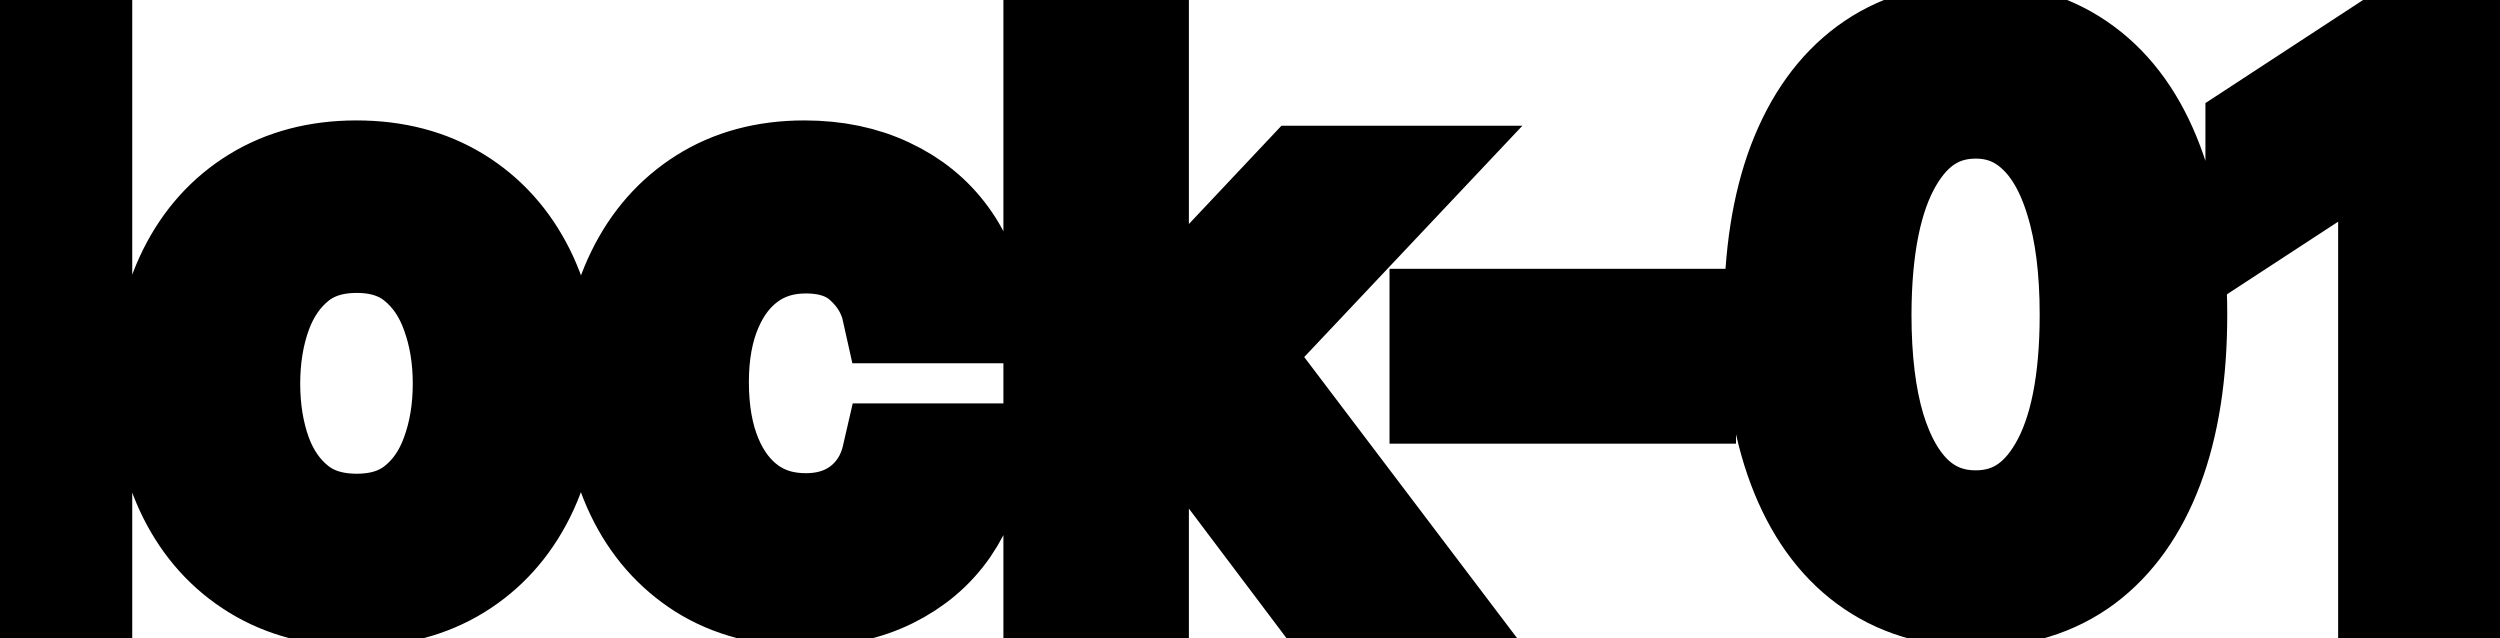 <svg viewBox="0 0 47 12" fill="none" stroke-width="2" stroke="currentColor" aria-hidden="true">
  <path d="M1.486 0.818V11H-0.001V0.818H1.486ZM6.702 11.154C5.986 11.154 5.362 10.99 4.828 10.662C4.294 10.334 3.88 9.875 3.585 9.285C3.29 8.695 3.143 8.005 3.143 7.217C3.143 6.424 3.29 5.732 3.585 5.138C3.88 4.545 4.294 4.085 4.828 3.756C5.362 3.428 5.986 3.264 6.702 3.264C7.418 3.264 8.043 3.428 8.577 3.756C9.11 4.085 9.524 4.545 9.819 5.138C10.114 5.732 10.262 6.424 10.262 7.217C10.262 8.005 10.114 8.695 9.819 9.285C9.524 9.875 9.11 10.334 8.577 10.662C8.043 10.99 7.418 11.154 6.702 11.154ZM6.707 9.906C7.171 9.906 7.556 9.784 7.861 9.538C8.166 9.293 8.391 8.967 8.537 8.559C8.686 8.151 8.76 7.702 8.76 7.212C8.76 6.724 8.686 6.277 8.537 5.869C8.391 5.458 8.166 5.129 7.861 4.88C7.556 4.631 7.171 4.507 6.707 4.507C6.24 4.507 5.852 4.631 5.544 4.88C5.239 5.129 5.012 5.458 4.863 5.869C4.717 6.277 4.644 6.724 4.644 7.212C4.644 7.702 4.717 8.151 4.863 8.559C5.012 8.967 5.239 9.293 5.544 9.538C5.852 9.784 6.24 9.906 6.707 9.906ZM15.138 11.154C14.399 11.154 13.762 10.987 13.229 10.652C12.698 10.314 12.291 9.848 12.006 9.255C11.721 8.662 11.578 7.982 11.578 7.217C11.578 6.441 11.724 5.757 12.016 5.163C12.307 4.567 12.718 4.101 13.249 3.766C13.779 3.432 14.404 3.264 15.123 3.264C15.703 3.264 16.22 3.372 16.674 3.587C17.128 3.799 17.494 4.098 17.773 4.482C18.055 4.867 18.222 5.316 18.275 5.83H16.828C16.749 5.472 16.566 5.163 16.281 4.905C15.999 4.646 15.622 4.517 15.148 4.517C14.733 4.517 14.37 4.626 14.059 4.845C13.751 5.061 13.51 5.369 13.338 5.77C13.166 6.168 13.079 6.638 13.079 7.182C13.079 7.739 13.164 8.219 13.333 8.624C13.502 9.028 13.741 9.341 14.049 9.563C14.361 9.785 14.727 9.896 15.148 9.896C15.43 9.896 15.685 9.845 15.913 9.742C16.145 9.636 16.339 9.485 16.495 9.29C16.654 9.094 16.765 8.859 16.828 8.584H18.275C18.222 9.078 18.061 9.518 17.793 9.906C17.524 10.294 17.165 10.599 16.714 10.821C16.266 11.043 15.741 11.154 15.138 11.154ZM21.232 8.41L21.222 6.595H21.48L24.523 3.364H26.303L22.833 7.043H22.599L21.232 8.41ZM19.864 11V0.818H21.351V11H19.864ZM24.687 11L21.953 7.371L22.977 6.332L26.512 11H24.687ZM31.637 6.053V7.341H27.123V6.053H31.637ZM37.143 11.169C36.358 11.166 35.687 10.959 35.13 10.548C34.573 10.137 34.147 9.538 33.852 8.753C33.557 7.967 33.41 7.021 33.41 5.914C33.41 4.81 33.557 3.867 33.852 3.085C34.15 2.303 34.578 1.706 35.135 1.295C35.695 0.884 36.364 0.679 37.143 0.679C37.922 0.679 38.59 0.886 39.147 1.3C39.704 1.711 40.13 2.308 40.425 3.09C40.723 3.869 40.872 4.81 40.872 5.914C40.872 7.024 40.724 7.972 40.429 8.758C40.135 9.54 39.709 10.138 39.152 10.553C38.595 10.963 37.925 11.169 37.143 11.169ZM37.143 9.842C37.833 9.842 38.371 9.505 38.759 8.832C39.15 8.16 39.346 7.187 39.346 5.914C39.346 5.069 39.256 4.355 39.077 3.771C38.902 3.185 38.648 2.741 38.317 2.439C37.989 2.134 37.597 1.982 37.143 1.982C36.457 1.982 35.919 2.32 35.528 2.996C35.136 3.672 34.939 4.645 34.936 5.914C34.936 6.763 35.024 7.48 35.199 8.067C35.378 8.65 35.632 9.093 35.96 9.394C36.288 9.692 36.683 9.842 37.143 9.842ZM46.499 0.818V11H44.957V2.359H44.898L42.462 3.95V2.479L45.002 0.818H46.499Z" fill="black"/>
</svg>

